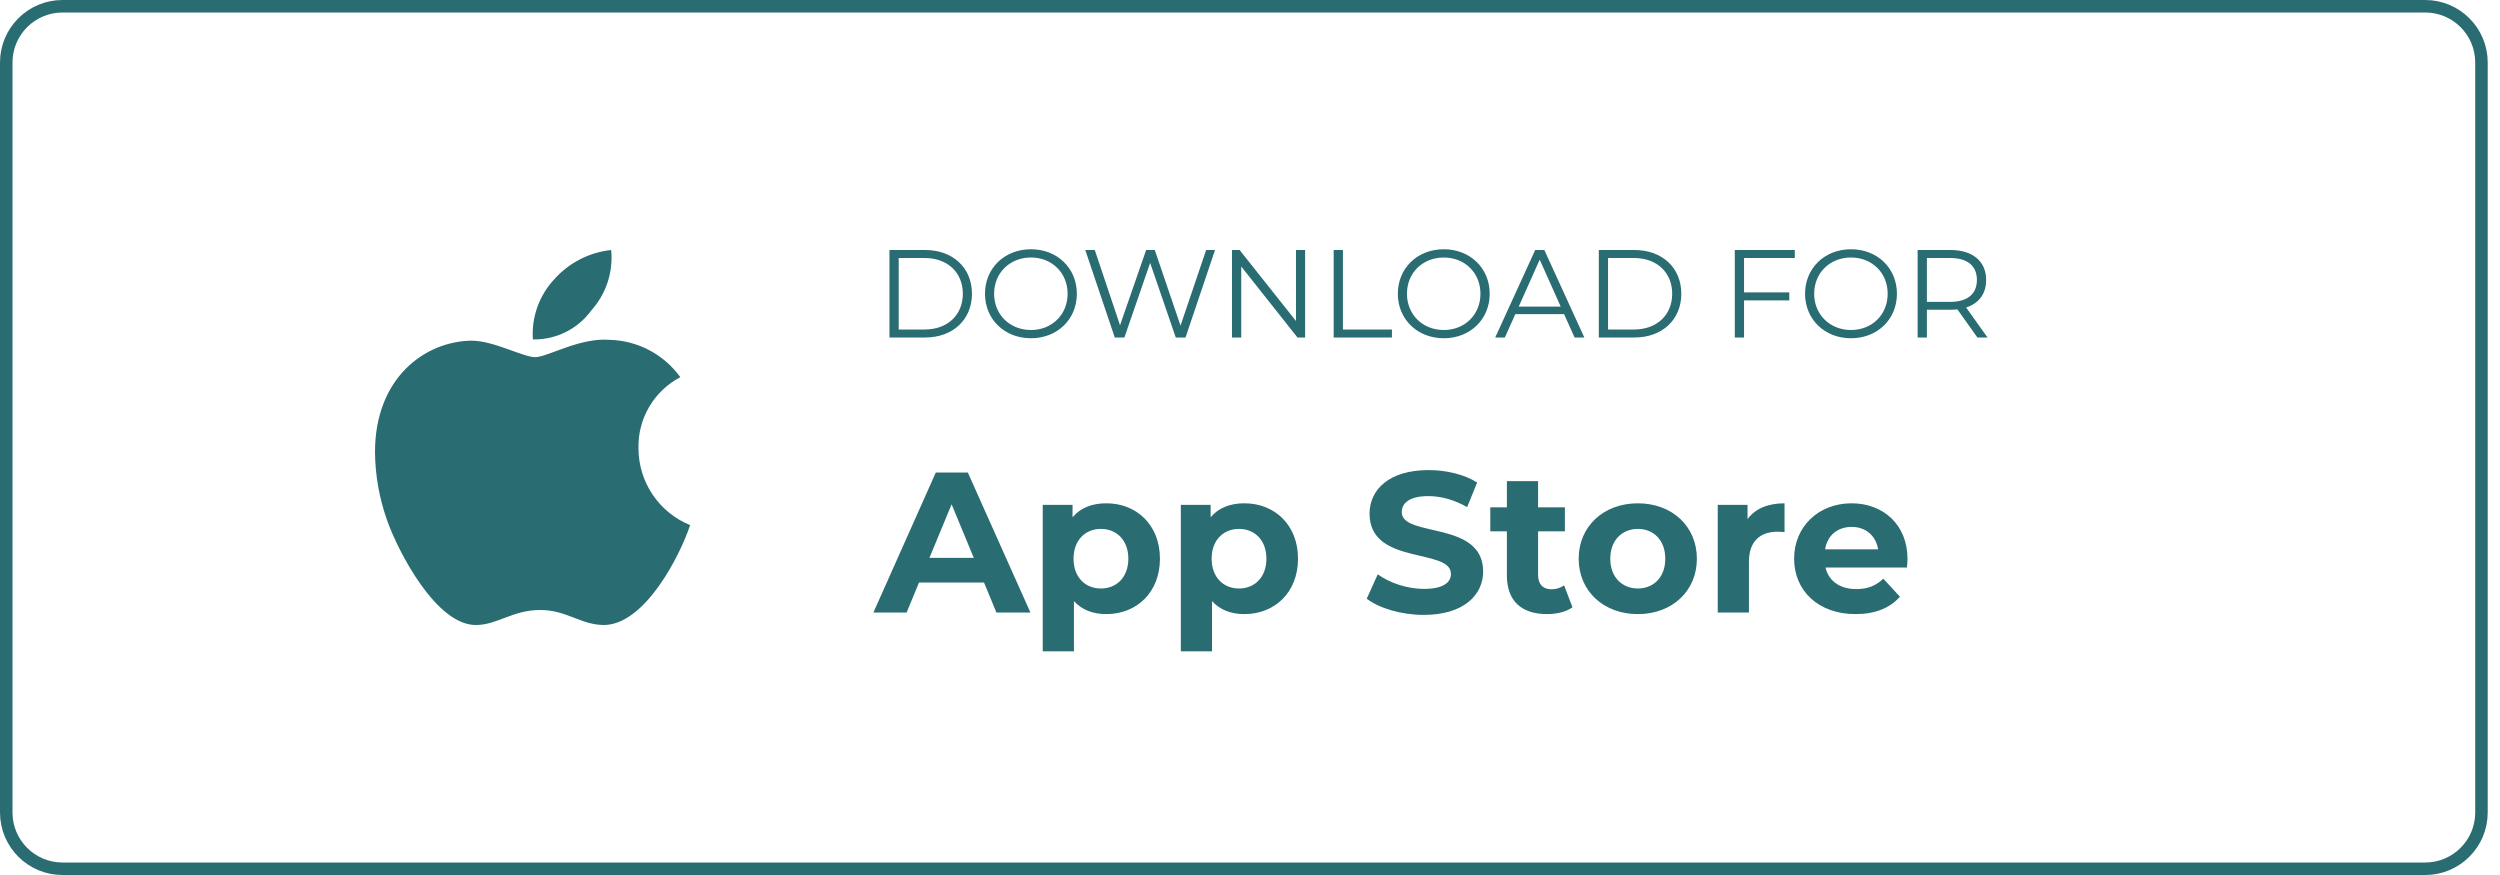 <svg width="200" height="70" viewBox="0 0 200 70" fill="none" xmlns="http://www.w3.org/2000/svg">
<g clip-path="url(#clip0_659_2888)">
<path d="M194.017 0.5H5C2.515 0.5 0.5 2.515 0.5 5V65C0.5 67.485 2.515 69.5 5 69.5H194.017C196.502 69.5 198.517 67.485 198.517 65V5C198.517 2.515 196.502 0.5 194.017 0.5Z" stroke="#296C72"/>
<path d="M51.077 35.853C51.051 34.688 51.35 33.539 51.942 32.536C52.534 31.532 53.394 30.714 54.426 30.173C53.775 29.271 52.925 28.532 51.94 28.013C50.956 27.495 49.865 27.212 48.753 27.186C46.375 26.998 43.777 28.572 42.826 28.572C41.826 28.572 39.517 27.253 37.709 27.253C33.972 27.314 30 30.234 30 36.175C30.017 38.029 30.343 39.866 30.964 41.613C31.822 44.071 34.916 50.1 38.144 50C39.832 49.96 41.024 48.8 43.221 48.8C45.351 48.8 46.456 50 48.338 50C51.593 49.953 54.393 44.474 55.21 42.01C53.987 41.511 52.941 40.659 52.205 39.563C51.469 38.467 51.077 37.175 51.078 35.855L51.077 35.853ZM47.286 24.853C47.878 24.201 48.327 23.433 48.604 22.597C48.881 21.761 48.98 20.876 48.894 20C47.14 20.187 45.519 21.02 44.346 22.337C43.745 22.979 43.282 23.738 42.987 24.567C42.692 25.395 42.571 26.276 42.631 27.153C43.535 27.172 44.429 26.974 45.24 26.574C46.05 26.174 46.752 25.585 47.287 24.856L47.286 24.853Z" fill="#296C72"/>
<path d="M71.157 27H74.007C76.247 27 77.757 25.56 77.757 23.5C77.757 21.44 76.247 20 74.007 20H71.157V27ZM71.897 26.36V20.64H73.967C75.827 20.64 77.027 21.82 77.027 23.5C77.027 25.18 75.827 26.36 73.967 26.36H71.897ZM82.478 27.06C84.578 27.06 86.148 25.55 86.148 23.5C86.148 21.45 84.578 19.94 82.478 19.94C80.358 19.94 78.798 21.46 78.798 23.5C78.798 25.54 80.358 27.06 82.478 27.06ZM82.478 26.4C80.788 26.4 79.528 25.17 79.528 23.5C79.528 21.83 80.788 20.6 82.478 20.6C84.158 20.6 85.408 21.83 85.408 23.5C85.408 25.17 84.158 26.4 82.478 26.4ZM96.492 20L94.442 26.05L92.382 20H91.692L89.602 26.02L87.582 20H86.822L89.182 27H89.952L92.012 21.03L94.062 27H94.842L97.202 20H96.492ZM103.679 20V25.68L99.169 20H98.559V27H99.299V21.32L103.799 27H104.409V20H103.679ZM106.694 27H111.354V26.36H107.434V20H106.694V27ZM115.506 27.06C117.606 27.06 119.176 25.55 119.176 23.5C119.176 21.45 117.606 19.94 115.506 19.94C113.386 19.94 111.826 21.46 111.826 23.5C111.826 25.54 113.386 27.06 115.506 27.06ZM115.506 26.4C113.816 26.4 112.556 25.17 112.556 23.5C112.556 21.83 113.816 20.6 115.506 20.6C117.186 20.6 118.436 21.83 118.436 23.5C118.436 25.17 117.186 26.4 115.506 26.4ZM125.967 27H126.747L123.547 20H122.817L119.617 27H120.387L121.227 25.13H125.127L125.967 27ZM121.497 24.53L123.177 20.77L124.857 24.53H121.497ZM127.905 27H130.755C132.995 27 134.505 25.56 134.505 23.5C134.505 21.44 132.995 20 130.755 20H127.905V27ZM128.645 26.36V20.64H130.715C132.575 20.64 133.775 21.82 133.775 23.5C133.775 25.18 132.575 26.36 130.715 26.36H128.645ZM143.584 20.64V20H138.784V27H139.524V24.03H143.144V23.39H139.524V20.64H143.584ZM148.084 27.06C150.184 27.06 151.754 25.55 151.754 23.5C151.754 21.45 150.184 19.94 148.084 19.94C145.964 19.94 144.404 21.46 144.404 23.5C144.404 25.54 145.964 27.06 148.084 27.06ZM148.084 26.4C146.394 26.4 145.134 25.17 145.134 23.5C145.134 21.83 146.394 20.6 148.084 20.6C149.764 20.6 151.014 21.83 151.014 23.5C151.014 25.17 149.764 26.4 148.084 26.4ZM159.002 27L157.292 24.6C158.312 24.27 158.892 23.5 158.892 22.4C158.892 20.9 157.812 20 156.032 20H153.412V27H154.152V24.78H156.032C156.232 24.78 156.412 24.77 156.592 24.75L158.192 27H159.002ZM156.012 24.15H154.152V20.64H156.012C157.412 20.64 158.152 21.28 158.152 22.4C158.152 23.5 157.412 24.15 156.012 24.15Z" fill="#296C72"/>
<path d="M79.713 49H82.433L77.425 37.8H74.865L69.873 49H72.529L73.521 46.6H78.721L79.713 49ZM74.353 44.632L76.129 40.344L77.905 44.632H74.353ZM88.507 40.264C87.355 40.264 86.427 40.632 85.803 41.384V40.392H83.419V52.104H85.915V48.088C86.555 48.792 87.435 49.128 88.507 49.128C90.923 49.128 92.795 47.4 92.795 44.696C92.795 41.992 90.923 40.264 88.507 40.264ZM88.075 47.08C86.827 47.08 85.883 46.184 85.883 44.696C85.883 43.208 86.827 42.312 88.075 42.312C89.323 42.312 90.267 43.208 90.267 44.696C90.267 46.184 89.323 47.08 88.075 47.08ZM99.553 40.264C98.401 40.264 97.474 40.632 96.85 41.384V40.392H94.466V52.104H96.962V48.088C97.602 48.792 98.481 49.128 99.553 49.128C101.969 49.128 103.841 47.4 103.841 44.696C103.841 41.992 101.969 40.264 99.553 40.264ZM99.121 47.08C97.874 47.08 96.93 46.184 96.93 44.696C96.93 43.208 97.874 42.312 99.121 42.312C100.369 42.312 101.313 43.208 101.313 44.696C101.313 46.184 100.369 47.08 99.121 47.08ZM113.9 49.192C117.1 49.192 118.652 47.592 118.652 45.72C118.652 41.608 112.14 43.032 112.14 40.968C112.14 40.264 112.732 39.688 114.268 39.688C115.26 39.688 116.332 39.976 117.372 40.568L118.172 38.6C117.132 37.944 115.692 37.608 114.284 37.608C111.1 37.608 109.564 39.192 109.564 41.096C109.564 45.256 116.076 43.816 116.076 45.912C116.076 46.6 115.452 47.112 113.916 47.112C112.572 47.112 111.164 46.632 110.22 45.944L109.34 47.896C110.332 48.664 112.124 49.192 113.9 49.192ZM125.127 46.824C124.855 47.032 124.487 47.144 124.119 47.144C123.447 47.144 123.047 46.744 123.047 46.008V42.504H125.191V40.584H123.047V38.488H120.551V40.584H119.223V42.504H120.551V46.04C120.551 48.088 121.735 49.128 123.767 49.128C124.535 49.128 125.287 48.952 125.799 48.584L125.127 46.824ZM131.03 49.128C133.766 49.128 135.75 47.288 135.75 44.696C135.75 42.104 133.766 40.264 131.03 40.264C128.294 40.264 126.294 42.104 126.294 44.696C126.294 47.288 128.294 49.128 131.03 49.128ZM131.03 47.08C129.782 47.08 128.822 46.184 128.822 44.696C128.822 43.208 129.782 42.312 131.03 42.312C132.278 42.312 133.222 43.208 133.222 44.696C133.222 46.184 132.278 47.08 131.03 47.08ZM139.803 41.528V40.392H137.419V49H139.915V44.936C139.915 43.288 140.827 42.536 142.203 42.536C142.395 42.536 142.555 42.552 142.763 42.568V40.264C141.435 40.264 140.411 40.696 139.803 41.528ZM152.601 44.728C152.601 41.96 150.649 40.264 148.121 40.264C145.497 40.264 143.529 42.12 143.529 44.696C143.529 47.256 145.465 49.128 148.441 49.128C149.993 49.128 151.193 48.648 151.993 47.736L150.665 46.296C150.073 46.856 149.417 47.128 148.505 47.128C147.193 47.128 146.281 46.472 146.041 45.4H152.553C152.569 45.192 152.601 44.92 152.601 44.728ZM148.137 42.152C149.257 42.152 150.073 42.856 150.249 43.944H146.009C146.185 42.84 147.001 42.152 148.137 42.152Z" fill="#296C72"/>
</g>
<defs>
<clipPath id="clip0_659_2888">
<rect width="199.017" height="70" fill="white"/>
</clipPath>
</defs>
</svg>
